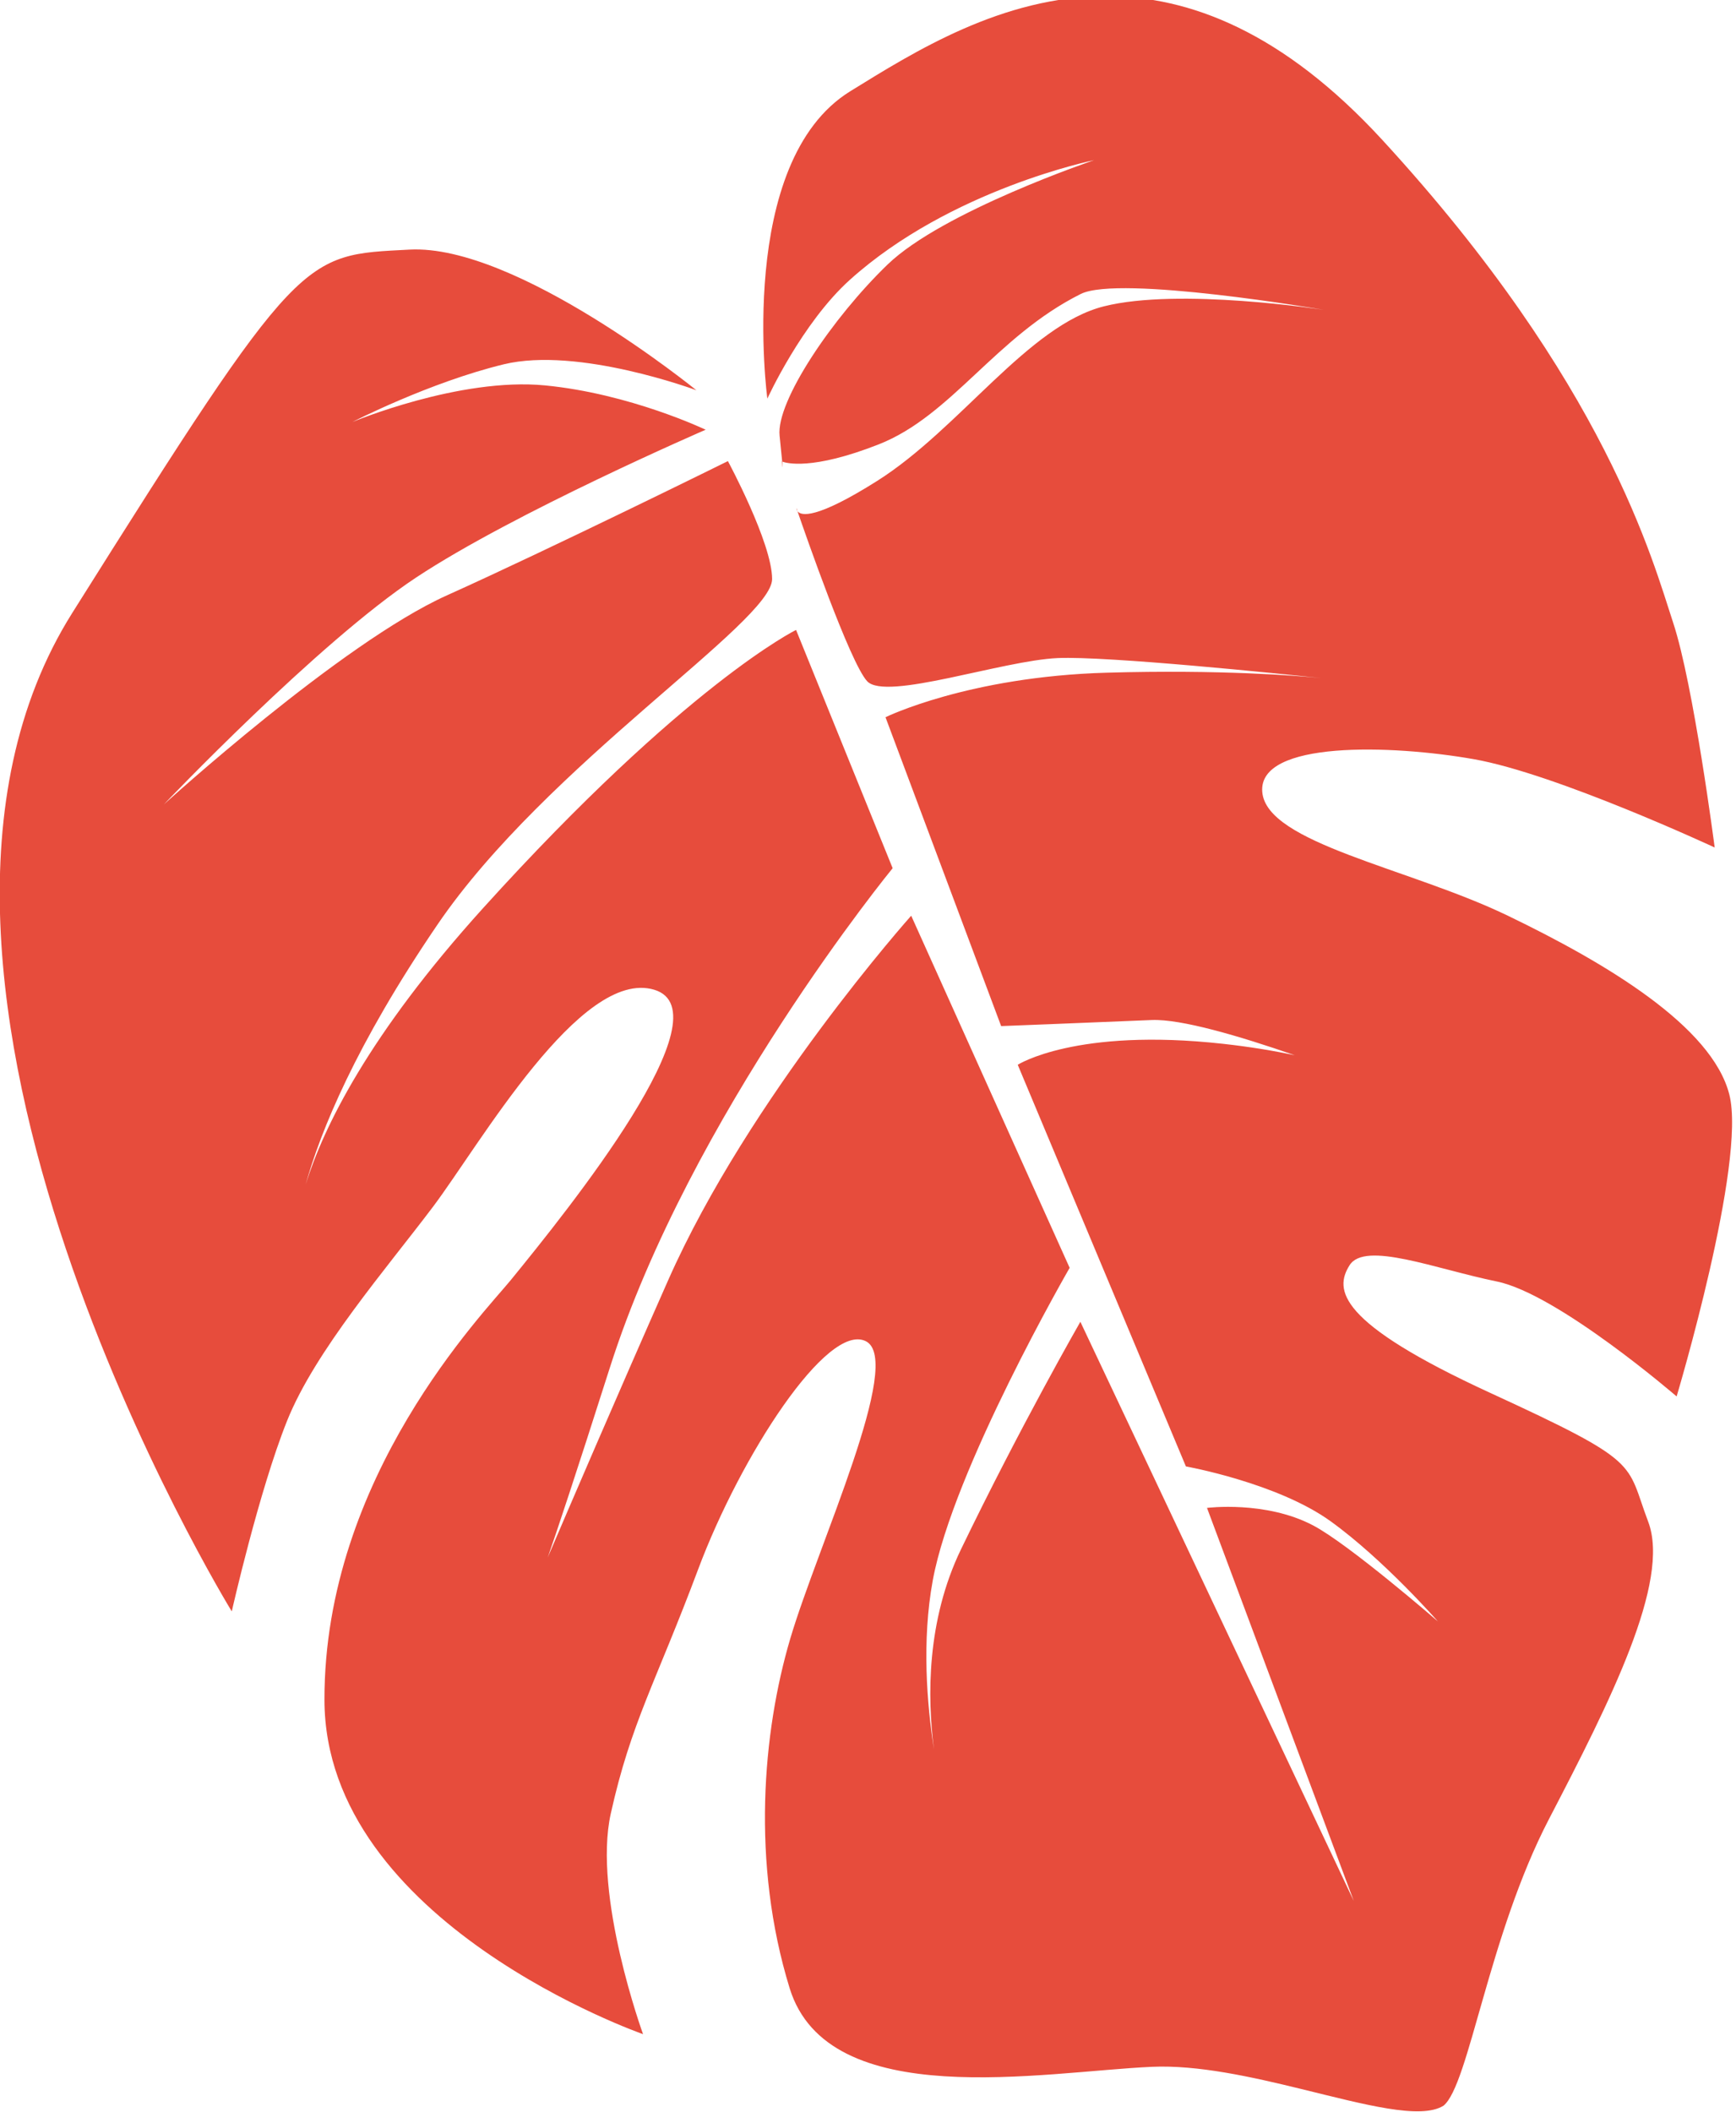 <?xml version="1.0" encoding="utf-8"?>
<svg viewBox="59.11 214.48 58.426 71.041" xmlns="http://www.w3.org/2000/svg">
  <defs>
    <clipPath id="clippath0" transform="">
      <path d="M 188.844 389.077 C 166.503 377.277 172.703 337.883 172.703 337.883 L 172.703 337.883 C 172.703 337.883 179.389 350.452 188.769 357.677 L 188.769 357.677 C 208.361 372.767 236.26 377.593 236.26 377.593 L 236.26 377.593 C 236.26 377.593 206.828 369.077 196.104 360.225 L 196.104 360.225 C 185.379 351.374 174.387 337.429 175.083 331.721 L 175.083 331.721 C 175.354 329.498 175.508 328.164 175.589 327.401 L 175.589 327.401 C 176.328 327.157 181.312 325.873 194.363 330.265 L 194.363 330.265 C 208.597 335.055 217.137 348.247 233.68 355.315 L 233.68 355.315 C 241.167 358.514 280.82 352.686 280.965 352.664 L 280.965 352.664 C 280.839 352.681 252.86 356.417 238.173 353.252 L 238.173 353.252 C 223.454 350.079 210.134 332.87 194.076 324.185 L 194.076 324.185 C 182.108 317.712 179.247 318.372 178.567 319.128 L 178.567 319.128 C 180.038 315.462 188.8 293.849 192.128 290.814 L 192.128 290.814 C 195.766 287.496 218.386 294.268 229.18 294.678 L 229.18 294.678 C 238.774 295.044 272.889 292.028 280.362 291.353 L 280.362 291.353 C 275.832 291.736 260.933 292.785 238.717 292.244 L 238.717 292.244 C 211.794 291.589 195.687 284.828 195.687 284.828 L 195.687 284.828 L 218.185 233.391 C 218.185 233.391 234.749 233.941 247.467 234.4 L 247.467 234.4 C 253.149 234.604 264.494 231.754 275.308 228.537 L 275.308 228.537 C 271.202 229.287 266.558 229.948 261.335 230.442 L 261.335 230.442 C 232.698 233.151 221.413 226.95 221.413 226.95 L 221.413 226.95 L 254.128 160.063 C 254.128 160.063 271.911 157.337 282.29 150.925 L 282.29 150.925 C 292.669 144.513 303.149 134.252 303.149 134.252 L 303.149 134.252 C 303.149 134.252 285.843 147.111 278.854 150.249 L 278.854 150.249 C 269.599 154.404 258.232 153.155 258.232 153.155 L 258.232 153.155 L 286.789 87.693 L 233.597 184.15 C 233.597 184.15 221.98 166.834 210.376 146.261 L 210.376 146.261 C 203.661 134.357 203.804 121.592 205.116 112.948 L 205.116 112.948 C 203.743 120.461 202.723 131.018 204.885 141.092 L 204.885 141.092 C 208.848 159.554 231.513 193.134 231.513 193.134 L 231.513 193.134 L 200.687 251.774 C 200.687 251.774 169.153 221.533 153.412 191.083 L 153.412 191.083 C 143.401 171.717 133.82 152.603 129.975 144.9 L 129.975 144.9 C 131.764 149.259 135.271 158.278 142.094 176.59 L 142.094 176.59 C 157.753 218.615 197.078 259.684 197.078 259.684 L 197.078 259.684 L 178.289 299.363 C 178.289 299.363 156.888 290.402 117.419 253.054 L 117.419 253.054 C 95.127 231.961 86.328 216.475 82.887 207.024 L 82.887 207.024 C 85.789 215.902 92.596 230.255 108.511 250.27 L 108.511 250.27 C 129.727 276.952 173.633 300.678 173.629 307.84 L 173.629 307.84 C 173.624 313.84 165.029 327.478 165.029 327.478 L 165.029 327.478 C 165.029 327.478 130.865 313.02 110.347 305.114 L 110.347 305.114 C 89.83 297.21 55.298 270.302 55.298 270.302 L 55.298 270.302 C 55.298 270.302 85.24 297.247 104.351 308.079 L 104.351 308.079 C 123.46 318.911 160.699 332.704 160.699 332.704 L 160.699 332.704 C 160.699 332.704 146.038 338.715 129.424 340.088 L 129.424 340.088 C 112.811 341.461 91.985 333.993 91.985 333.993 L 91.985 333.993 C 91.985 333.993 106.914 340.577 121.415 343.597 L 121.415 343.597 C 135.918 346.616 158.901 339.276 158.901 339.276 L 158.901 339.276 C 158.901 339.276 123.93 363.651 103.084 362.7 L 103.084 362.7 C 82.238 361.748 82.066 362.919 37.451 302.155 L 37.451 302.155 C -7.164 241.392 68.511 135.922 68.511 135.922 L 68.511 135.922 C 68.511 135.922 73.799 155.969 79.269 167.655 L 79.269 167.655 C 84.74 179.34 98.596 193.008 107.654 203.299 L 107.654 203.299 C 116.713 213.592 136.376 243.099 150.68 239.449 L 150.68 239.449 C 164.984 235.797 134.085 202.954 122.773 191.078 L 122.773 191.078 C 117.61 185.658 86.467 158.351 86.541 121.178 L 86.541 121.178 C 86.616 84.005 148.522 65.517 148.522 65.517 L 148.522 65.517 C 148.522 65.517 138.702 88.608 142.242 102.244 L 142.242 102.244 C 146.191 117.446 151.002 124.08 159.247 142.942 L 159.247 142.942 C 167.492 161.805 184.38 184.136 191.865 180.912 L 191.865 180.912 C 199.349 177.688 182.531 146.916 177.16 131.382 L 177.16 131.382 C 171.79 115.848 169.543 94.022 177.039 73.173 L 177.039 73.173 C 184.536 52.324 226.341 59.276 247.539 60.079 L 247.539 60.079 C 256.452 60.416 266.926 58.404 276.544 56.39 L 276.544 56.39 C 288.885 53.808 299.819 51.226 304.249 53.609 L 304.249 53.609 C 309.203 57.071 312.988 81.963 324.772 101.355 L 324.772 101.355 C 336.555 120.749 348.467 140.885 344.065 150.849 L 344.065 150.849 C 339.663 160.813 343.073 160.6 313.313 172.317 L 313.313 172.317 C 283.555 184.033 282.969 189.499 285.972 193.57 L 285.972 193.57 C 288.976 197.643 302.715 192.941 314.61 190.861 L 314.61 190.861 C 326.506 188.781 349.593 171.718 349.593 171.718 L 349.593 171.718 C 349.593 171.718 363.238 210.707 359.837 222.028 L 359.837 222.028 C 356.435 233.349 336.034 243.813 316.733 251.785 L 316.733 251.785 C 297.433 259.757 269.796 263.824 268.982 272.394 L 268.982 272.394 C 268.168 280.965 294.089 280.263 310.138 277.84 L 310.138 277.84 C 326.187 275.416 356.997 263.133 356.997 263.133 L 356.997 263.133 C 356.997 263.133 352.889 290.285 348.923 300.556 L 348.923 300.556 C 344.956 310.827 335.902 340.375 292.371 380.934 L 292.371 380.934 C 273.018 398.965 254.829 404.906 238.628 404.905 L 238.628 404.905 C 218.388 404.905 201.253 395.631 188.844 389.077 M 175.589 327.401 C 175.522 327.423 175.49 327.436 175.49 327.436 L 175.49 327.436 C 175.49 327.436 175.807 325.342 175.589 327.401 M 178.567 319.128 C 178.429 319.47 178.356 319.656 178.356 319.656 L 178.356 319.656 C 178.356 319.656 178.334 319.386 178.567 319.128" style="fill: none; clip-rule: nonzero;"/>
    </clipPath>
  </defs>
  <g style="clip-path: url(#clippath0);" transform="matrix(0.173, 0, 0, -0.202, 55.058, 296.142)">
    <g transform="matrix(-270.029 -189.983 -190.3 270.48 347.095 313.743)">
      <rect x="-1.27" y="-1.391" width="3.291" height="2.859" style="fill: rgb(231, 76, 60); stroke: rgb(156, 177, 88);"/>
    </g>
  </g>
</svg>